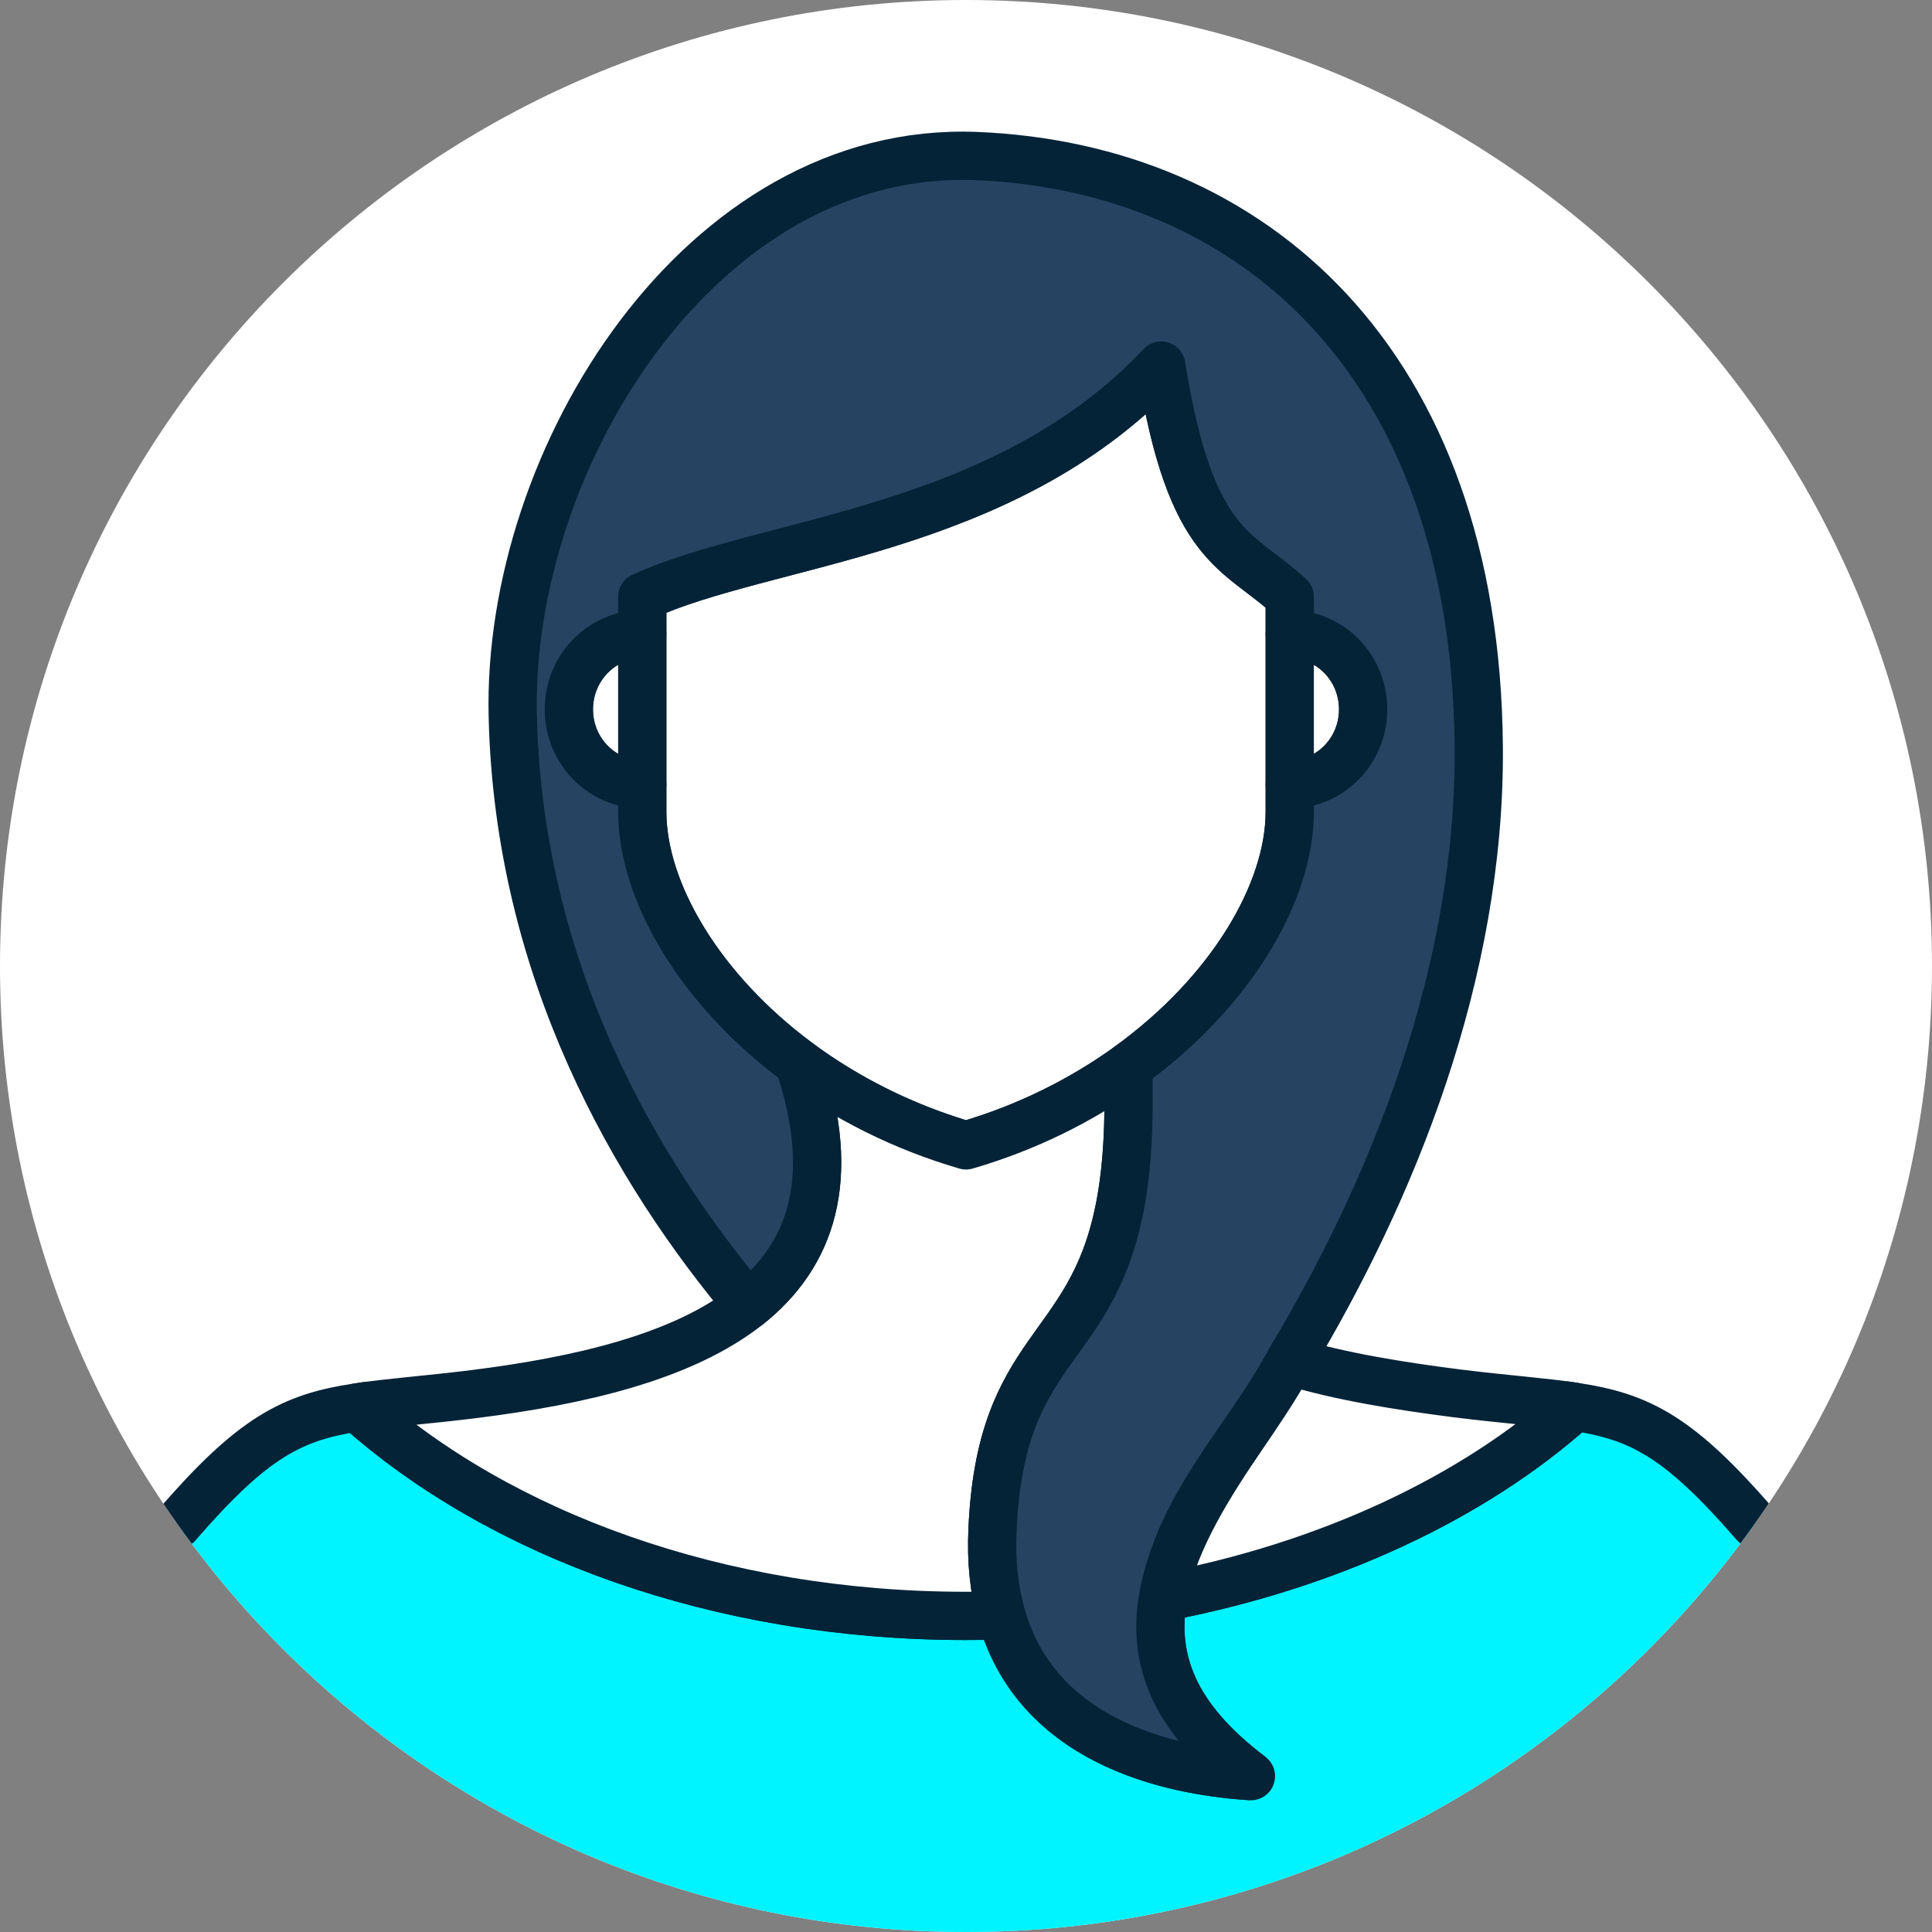 <?xml version="1.0" encoding="UTF-8"?>
<!DOCTYPE svg PUBLIC "-//W3C//DTD SVG 1.1//EN" "http://www.w3.org/Graphics/SVG/1.1/DTD/svg11.dtd">
<!-- Creator: CorelDRAW 2018 (64-Bit) -->
<svg xmlns="http://www.w3.org/2000/svg" xml:space="preserve" width="40px" height="40px" version="1.1" style="shape-rendering:geometricPrecision; text-rendering:geometricPrecision; image-rendering:optimizeQuality; fill-rule:evenodd; clip-rule:evenodd"
viewBox="0 0 9.608 9.608"
 xmlns:xlink="http://www.w3.org/1999/xlink">
 <rect x="0" y="0" width="9.608" height="9.608" fill="#808080" stroke="none"/>
 <defs>
  <style type="text/css">
   <![CDATA[
    .str0 {stroke:#052337;stroke-width:0.24;stroke-miterlimit:2.613}
    .str1 {stroke:#052337;stroke-width:0.24;stroke-linecap:round;stroke-linejoin:round;stroke-miterlimit:2.613}
    .fil4 {fill:none}
    .fil1 {fill:#00F4FF}
    .fil3 {fill:#264361}
    .fil2 {fill:white}
    .fil0 {fill:white}
   ]]>
  </style>
   <clipPath id="id0">
    <path d="M4.804 0c2.653,0 4.804,2.151 4.804,4.804 0,2.653 -2.151,4.804 -4.804,4.804 -2.653,0 -4.804,-2.151 -4.804,-4.804 0,-2.653 2.151,-4.804 4.804,-4.804z"/>
   </clipPath>
 </defs>
 <g id="Layer_x0020_1">
  <path class="fil0" d="M4.804 0c2.653,0 4.804,2.151 4.804,4.804 0,2.653 -2.151,4.804 -4.804,4.804 -2.653,0 -4.804,-2.151 -4.804,-4.804 0,-2.653 2.151,-4.804 4.804,-4.804z"/>
  <g style="clip-path:url(#id0)">
   <g id="_2657289416448">
    <path id="1" class="fil1 str0" d="M0.883 7.58c-1.985,1.344 2.302,2.685 3.921,2.685 1.619,0 5.682,-1.107 3.922,-2.687 -0.376,-0.433 -0.569,-0.533 -0.895,-0.582 -0.506,0.455 -1.232,0.793 -2.047,0.947 -0.054,0.306 0.049,0.598 0.437,0.89 -0.32,-0.021 -1.051,-0.128 -1.241,-0.799 -0.055,0.001 -0.13,0.002 -0.178,0.002 -1.228,0 -2.321,-0.406 -3.025,-1.037 -0.326,0.049 -0.519,0.149 -0.894,0.581z"/>
    <path class="fil2 str1" d="M3.194 3.154l0 0.747 0 0.136c0,0.584 0.622,1.37 1.61,1.659 0.306,-0.089 0.576,-0.226 0.805,-0.39 0.508,-0.366 0.805,-0.866 0.805,-1.269l0 -0.136 0 -0.747 0 -0.186c-0.257,-0.239 -0.492,-0.23 -0.639,-1.15 -0.788,0.836 -1.965,0.867 -2.581,1.15l0 0.186z"/>
    <path class="fil2 str1" d="M3.721 6.491c-0.327,0.26 -0.844,0.376 -1.356,0.441 -0.249,0.031 -0.433,0.043 -0.588,0.067 0.704,0.631 1.797,1.037 3.025,1.037 0.048,0 0.123,-0.001 0.178,-0.002 -0.035,-0.123 -0.052,-0.265 -0.044,-0.429 0.04,-0.913 0.483,-0.868 0.629,-1.583 0.037,-0.181 0.056,-0.41 0.044,-0.716 -0.229,0.164 -0.499,0.301 -0.805,0.39 -0.318,-0.093 -0.598,-0.237 -0.831,-0.409 0.196,0.582 0.057,0.957 -0.252,1.204zm2.437 0.68c-0.183,0.269 -0.33,0.525 -0.374,0.772 0.815,-0.154 1.541,-0.492 2.047,-0.947 -0.155,-0.024 -0.34,-0.036 -0.588,-0.067 -0.281,-0.036 -0.578,-0.083 -0.829,-0.16 -0.084,0.141 -0.17,0.275 -0.256,0.402z"/>
    <path class="fil2 str1" d="M6.414 3.154l0 0.747c0.202,0 0.365,-0.167 0.365,-0.373 0,-0.207 -0.163,-0.374 -0.365,-0.374z"/>
    <path class="fil2 str1" d="M2.829 3.528c0,0.206 0.163,0.373 0.365,0.373l0 -0.747c-0.202,0 -0.365,0.167 -0.365,0.374z"/>
    <path class="fil3 str1" d="M5.612 5.303c0,0.043 0,0.086 0,0.129 0.003,0.243 -0.015,0.434 -0.046,0.589 -0.001,0 -0.001,0.001 -0.001,0.001 -0.146,0.715 -0.589,0.67 -0.629,1.583 -0.008,0.164 0.009,0.306 0.044,0.429 0.19,0.671 0.921,0.778 1.241,0.799 -0.388,-0.292 -0.491,-0.584 -0.437,-0.89 0.087,-0.471 0.42,-0.782 0.63,-1.174 0.509,-0.848 0.949,-1.925 0.94,-3.056 -0.016,-1.923 -1.136,-2.882 -2.5,-2.937 -1.365,-0.054 -2.334,1.503 -2.304,2.784 0.029,1.272 0.614,2.268 1.171,2.931 0.309,-0.247 0.448,-0.622 0.252,-1.204 -0.493,-0.364 -0.779,-0.854 -0.779,-1.25l0 -0.136c-0.202,0 -0.365,-0.167 -0.365,-0.373 0,-0.207 0.163,-0.374 0.365,-0.374l0 -0.186c0.616,-0.283 1.793,-0.314 2.581,-1.15 0.147,0.92 0.382,0.911 0.639,1.15l0 0.186c0.202,0 0.365,0.167 0.365,0.374 0,0.206 -0.163,0.373 -0.365,0.373l0 0.136c0,0.403 -0.295,0.901 -0.802,1.266z"/>
   </g>
  </g>
  <path class="fil4" d="M4.804 0c2.653,0 4.804,2.151 4.804,4.804 0,2.653 -2.151,4.804 -4.804,4.804 -2.653,0 -4.804,-2.151 -4.804,-4.804 0,-2.653 2.151,-4.804 4.804,-4.804z"/>
 </g>
</svg>
